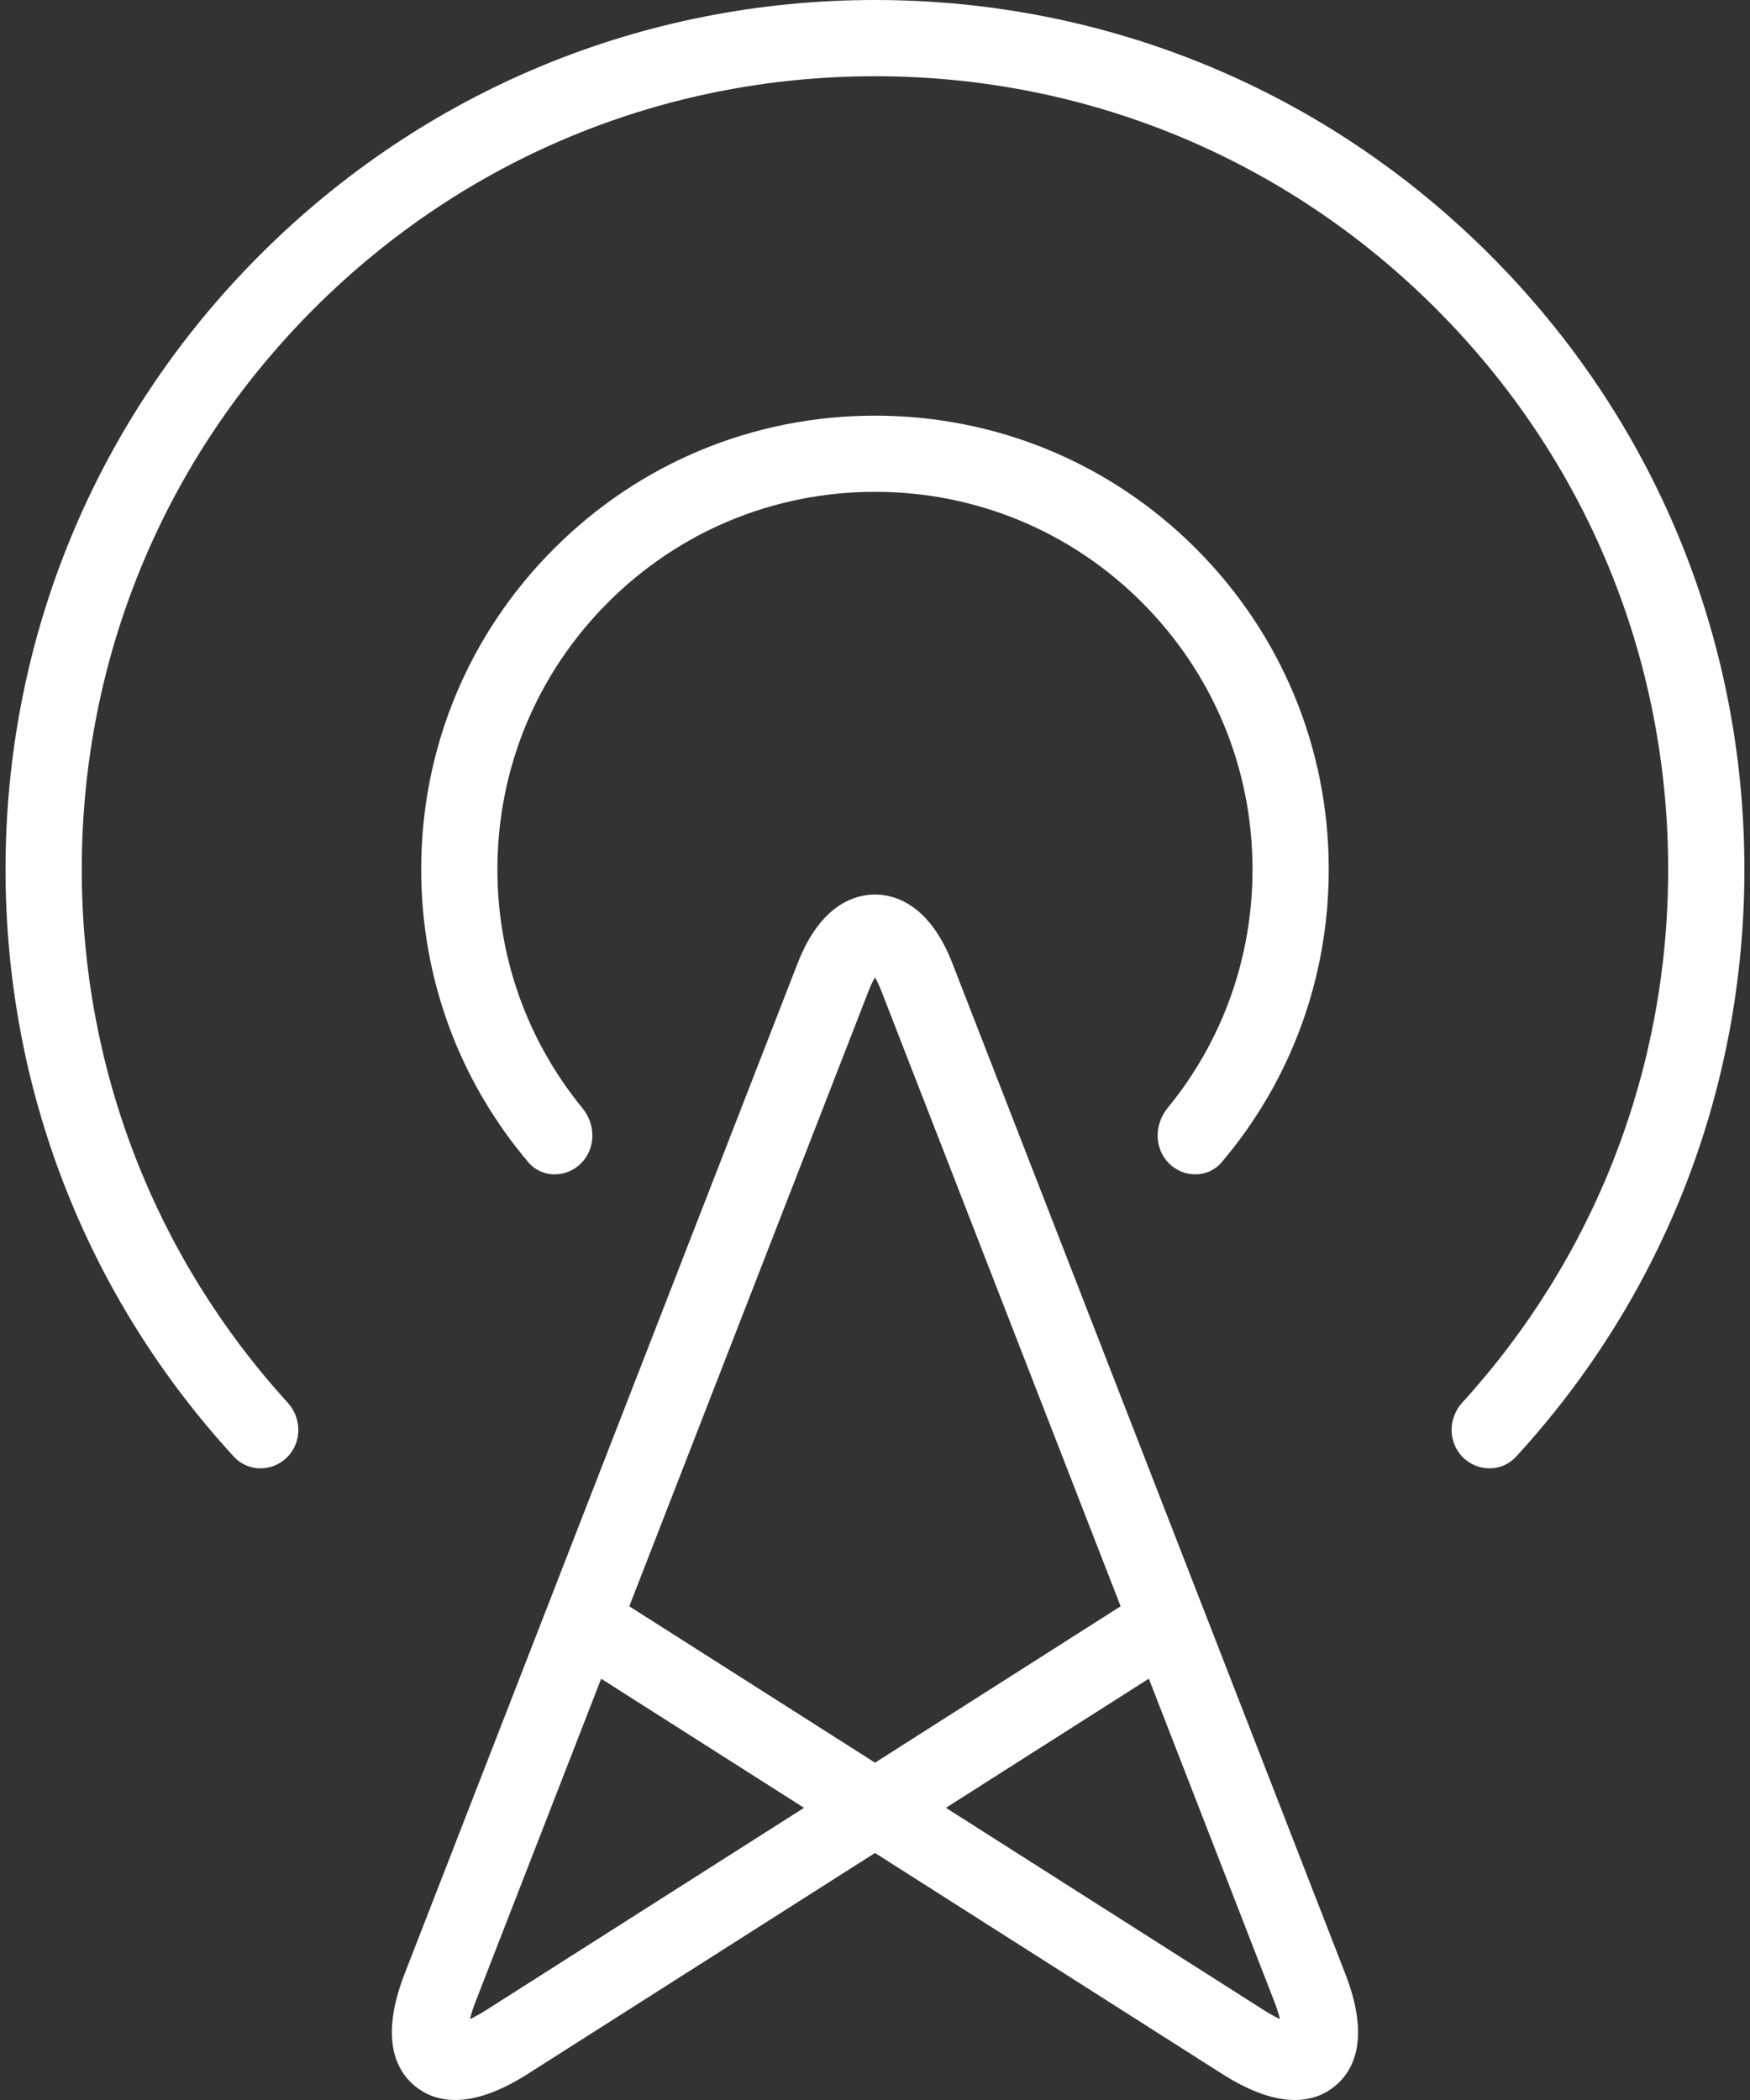 <?xml version="1.0" encoding="UTF-8"?>
<svg width="25px" height="30px" viewBox="0 0 25 30" version="1.1" xmlns="http://www.w3.org/2000/svg" xmlns:xlink="http://www.w3.org/1999/xlink">
    <rect x="0" y="0" width="25" height="30" fill="#333333" stroke="none"/>
    <!-- Generator: Sketch 51.2 (57519) - http://www.bohemiancoding.com/sketch -->
    <title>75</title>
    <desc>Created with Sketch.</desc>
    <defs></defs>
    <g id="Page-1" stroke="none" stroke-width="1" fill="none" fill-rule="evenodd">
        <g id="Filter" transform="translate(-335, -524)" fill="#FFFFFF" fill-rule="nonzero">
            <g id="75" transform="translate(334.833, 524)">
                <path d="M16.866,16.619 C17.078,16.831 17.426,16.833 17.62,16.603 C18.61,15.435 19.149,13.969 19.149,12.42 C19.149,10.689 18.475,9.062 17.251,7.836 C16.027,6.612 14.398,5.938 12.667,5.938 C10.935,5.938 9.307,6.612 8.083,7.836 C6.858,9.061 6.184,10.689 6.184,12.42 C6.184,13.969 6.724,15.435 7.714,16.603 C7.908,16.833 8.256,16.831 8.468,16.619 C8.681,16.406 8.678,16.063 8.488,15.831 C7.701,14.87 7.273,13.678 7.273,12.42 C7.273,10.98 7.834,9.626 8.853,8.606 C9.871,7.588 11.226,7.026 12.667,7.026 C14.108,7.026 15.463,7.588 16.481,8.606 C17.499,9.626 18.06,10.98 18.06,12.42 C18.06,13.678 17.633,14.87 16.846,15.83 C16.656,16.063 16.653,16.406 16.866,16.619 Z" id="Shape"></path>
                <path d="M21.064,20.818 C21.277,21.03 21.622,21.031 21.825,20.81 C23.933,18.514 25.087,15.556 25.087,12.42 C25.087,9.102 23.795,5.983 21.449,3.638 C19.103,1.292 15.984,0 12.667,0 C9.349,0 6.23,1.292 3.884,3.638 C1.538,5.984 0.246,9.103 0.246,12.42 C0.246,15.556 1.4,18.514 3.508,20.81 C3.711,21.031 4.056,21.03 4.269,20.818 C4.482,20.605 4.48,20.261 4.278,20.039 C2.376,17.949 1.335,15.265 1.335,12.42 C1.335,9.394 2.513,6.548 4.654,4.408 C6.795,2.267 9.64,1.089 12.667,1.089 C15.694,1.089 18.539,2.267 20.679,4.408 C22.82,6.548 23.998,9.393 23.998,12.42 C23.998,15.265 22.957,17.95 21.055,20.039 C20.853,20.261 20.852,20.605 21.064,20.818 Z" id="Shape"></path>
                <path d="M6.095,29.801 C6.227,29.909 6.413,30 6.67,30 C6.934,30 7.273,29.903 7.701,29.631 L12.667,26.471 L17.632,29.631 C18.061,29.903 18.399,30 18.663,30 C18.92,30 19.107,29.909 19.238,29.801 C19.505,29.582 19.747,29.125 19.384,28.193 L13.772,13.76 C13.44,12.906 12.937,12.779 12.667,12.779 C12.397,12.779 11.894,12.906 11.562,13.76 L5.949,28.192 C5.586,29.125 5.828,29.582 6.095,29.801 Z M18.369,28.587 C18.41,28.692 18.436,28.777 18.452,28.844 C18.39,28.815 18.312,28.773 18.217,28.713 L13.68,25.826 L16.579,23.981 L18.369,28.587 Z M12.576,14.155 C12.608,14.073 12.639,14.01 12.667,13.962 C12.694,14.01 12.725,14.073 12.757,14.155 L16.176,22.947 L12.667,25.181 L9.157,22.947 L12.576,14.155 Z M6.964,28.587 L8.755,23.982 L11.653,25.826 L7.116,28.713 C7.022,28.773 6.943,28.815 6.881,28.844 C6.897,28.776 6.923,28.692 6.964,28.587 Z" id="Shape"></path>
            </g>
        </g>
    </g>
</svg>